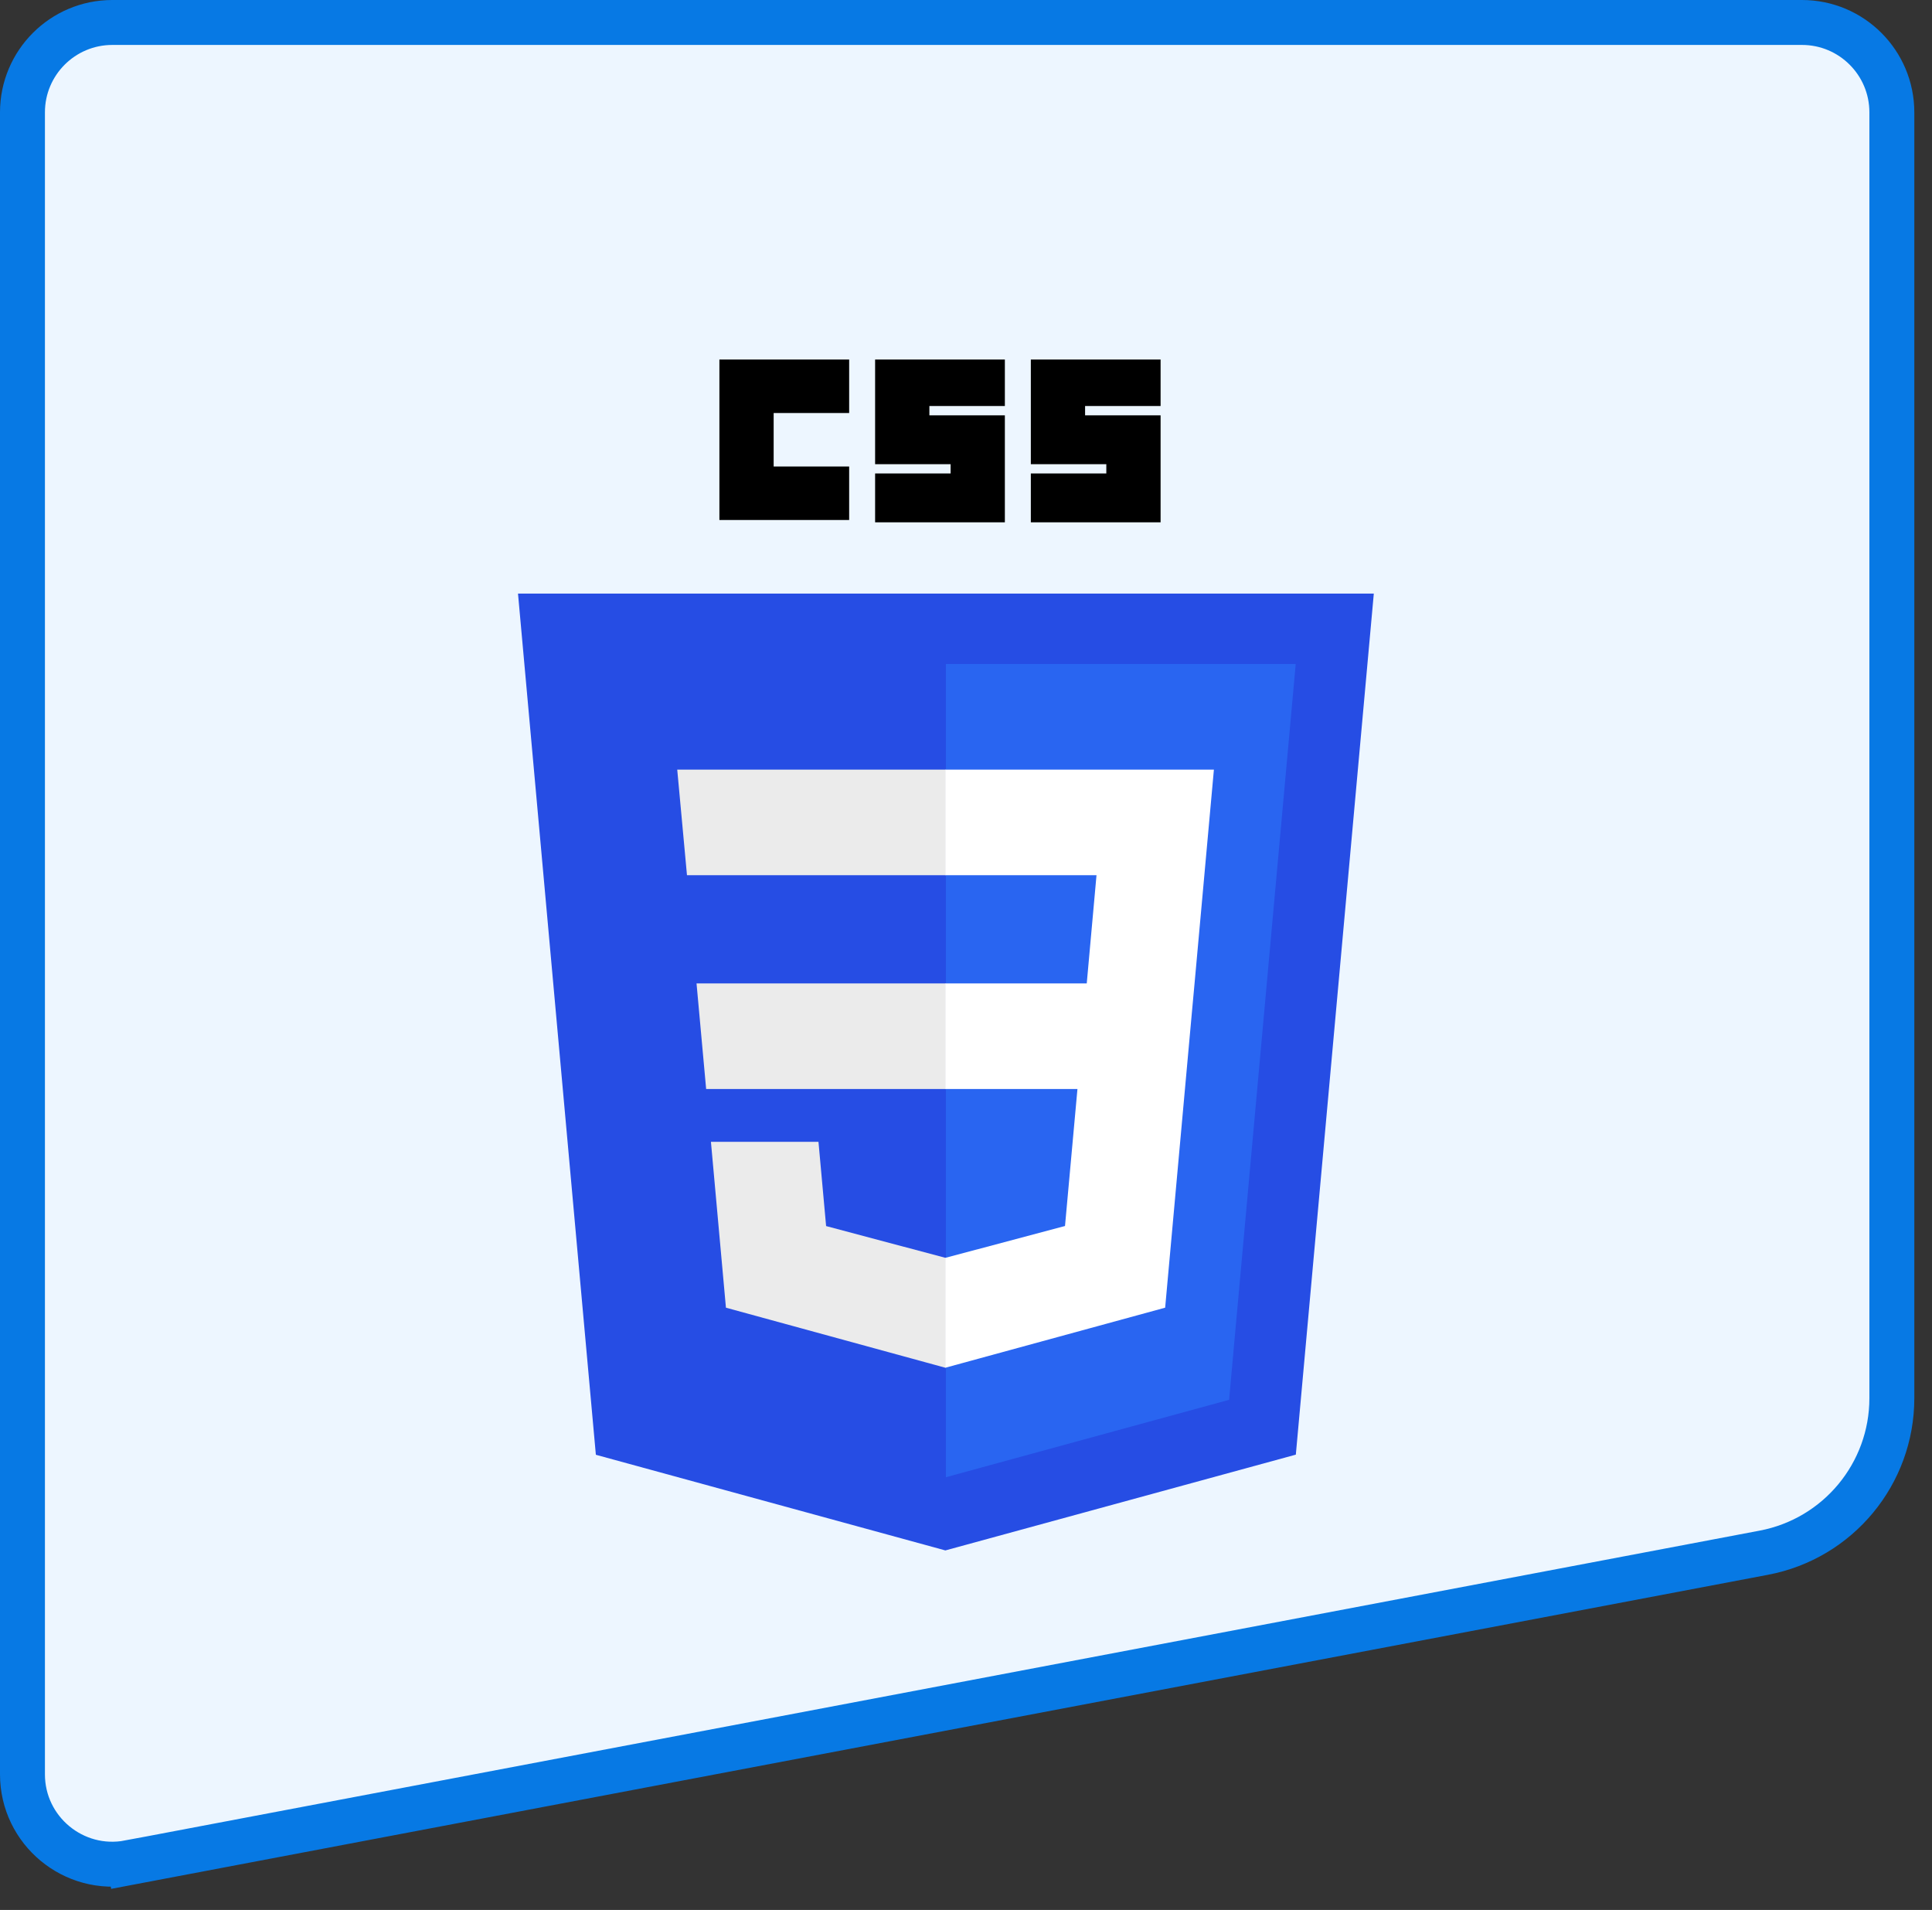 <svg width="86" height="85" viewBox="0 0 86 85" fill="none" xmlns="http://www.w3.org/2000/svg">
<rect x="0" y="0" width="86" height="85" fill="#333333" stroke="none"/>
<path d="M1 5C1 2.791 2.791 1 5 1H80.213C82.422 1 84.213 2.791 84.213 5V62.224C84.213 65.587 81.82 68.475 78.516 69.101L5.745 82.893L5.931 83.876L5.745 82.893C3.281 83.36 1 81.471 1 78.963V5Z" fill="#EDF6FF" stroke="#0779E4" stroke-width="2"/>
<g clip-path="url(#clip0)">
<path d="M61.153 26.416L57.682 64.737L42.082 69L26.524 64.743L23.058 26.416H61.153Z" fill="#264DE4"/>
<path d="M54.711 62.297L57.677 29.55H42.105V65.742L54.711 62.297Z" fill="#2965F1"/>
<path d="M31.005 43.765L31.433 48.465H42.105V43.765H31.005Z" fill="#EBEBEB"/>
<path d="M42.105 34.25H42.089H30.146L30.58 38.951H42.105V34.25Z" fill="#EBEBEB"/>
<path d="M42.105 60.864V55.973L42.084 55.978L36.773 54.565L36.433 50.816H33.852H31.646L32.314 58.197L42.083 60.87L42.105 60.864Z" fill="#EBEBEB"/>
<path d="M32.023 16H37.799V18.381H34.438V20.762H37.799V23.143H32.023V16Z" fill="black"/>
<path d="M38.954 16H44.73V18.07H41.37V18.484H44.73V23.246H38.954V21.072H42.315V20.658H38.954V16Z" fill="black"/>
<path d="M45.886 16H51.662V18.07H48.301V18.484H51.662V23.246H45.886V21.072H49.246V20.658H45.886V16Z" fill="black"/>
<path d="M47.961 48.465L47.407 54.562L42.089 55.977V60.867L51.865 58.197L51.937 57.402L53.058 45.027L53.174 43.765L54.035 34.25H42.089V38.951H48.809L48.375 43.765H42.089V48.465H47.961Z" fill="white"/>
</g>
<defs>
<clipPath id="clip0">
<rect width="38.095" height="53" fill="white" transform="translate(23.058 16)"/>
</clipPath>
</defs>
</svg>
